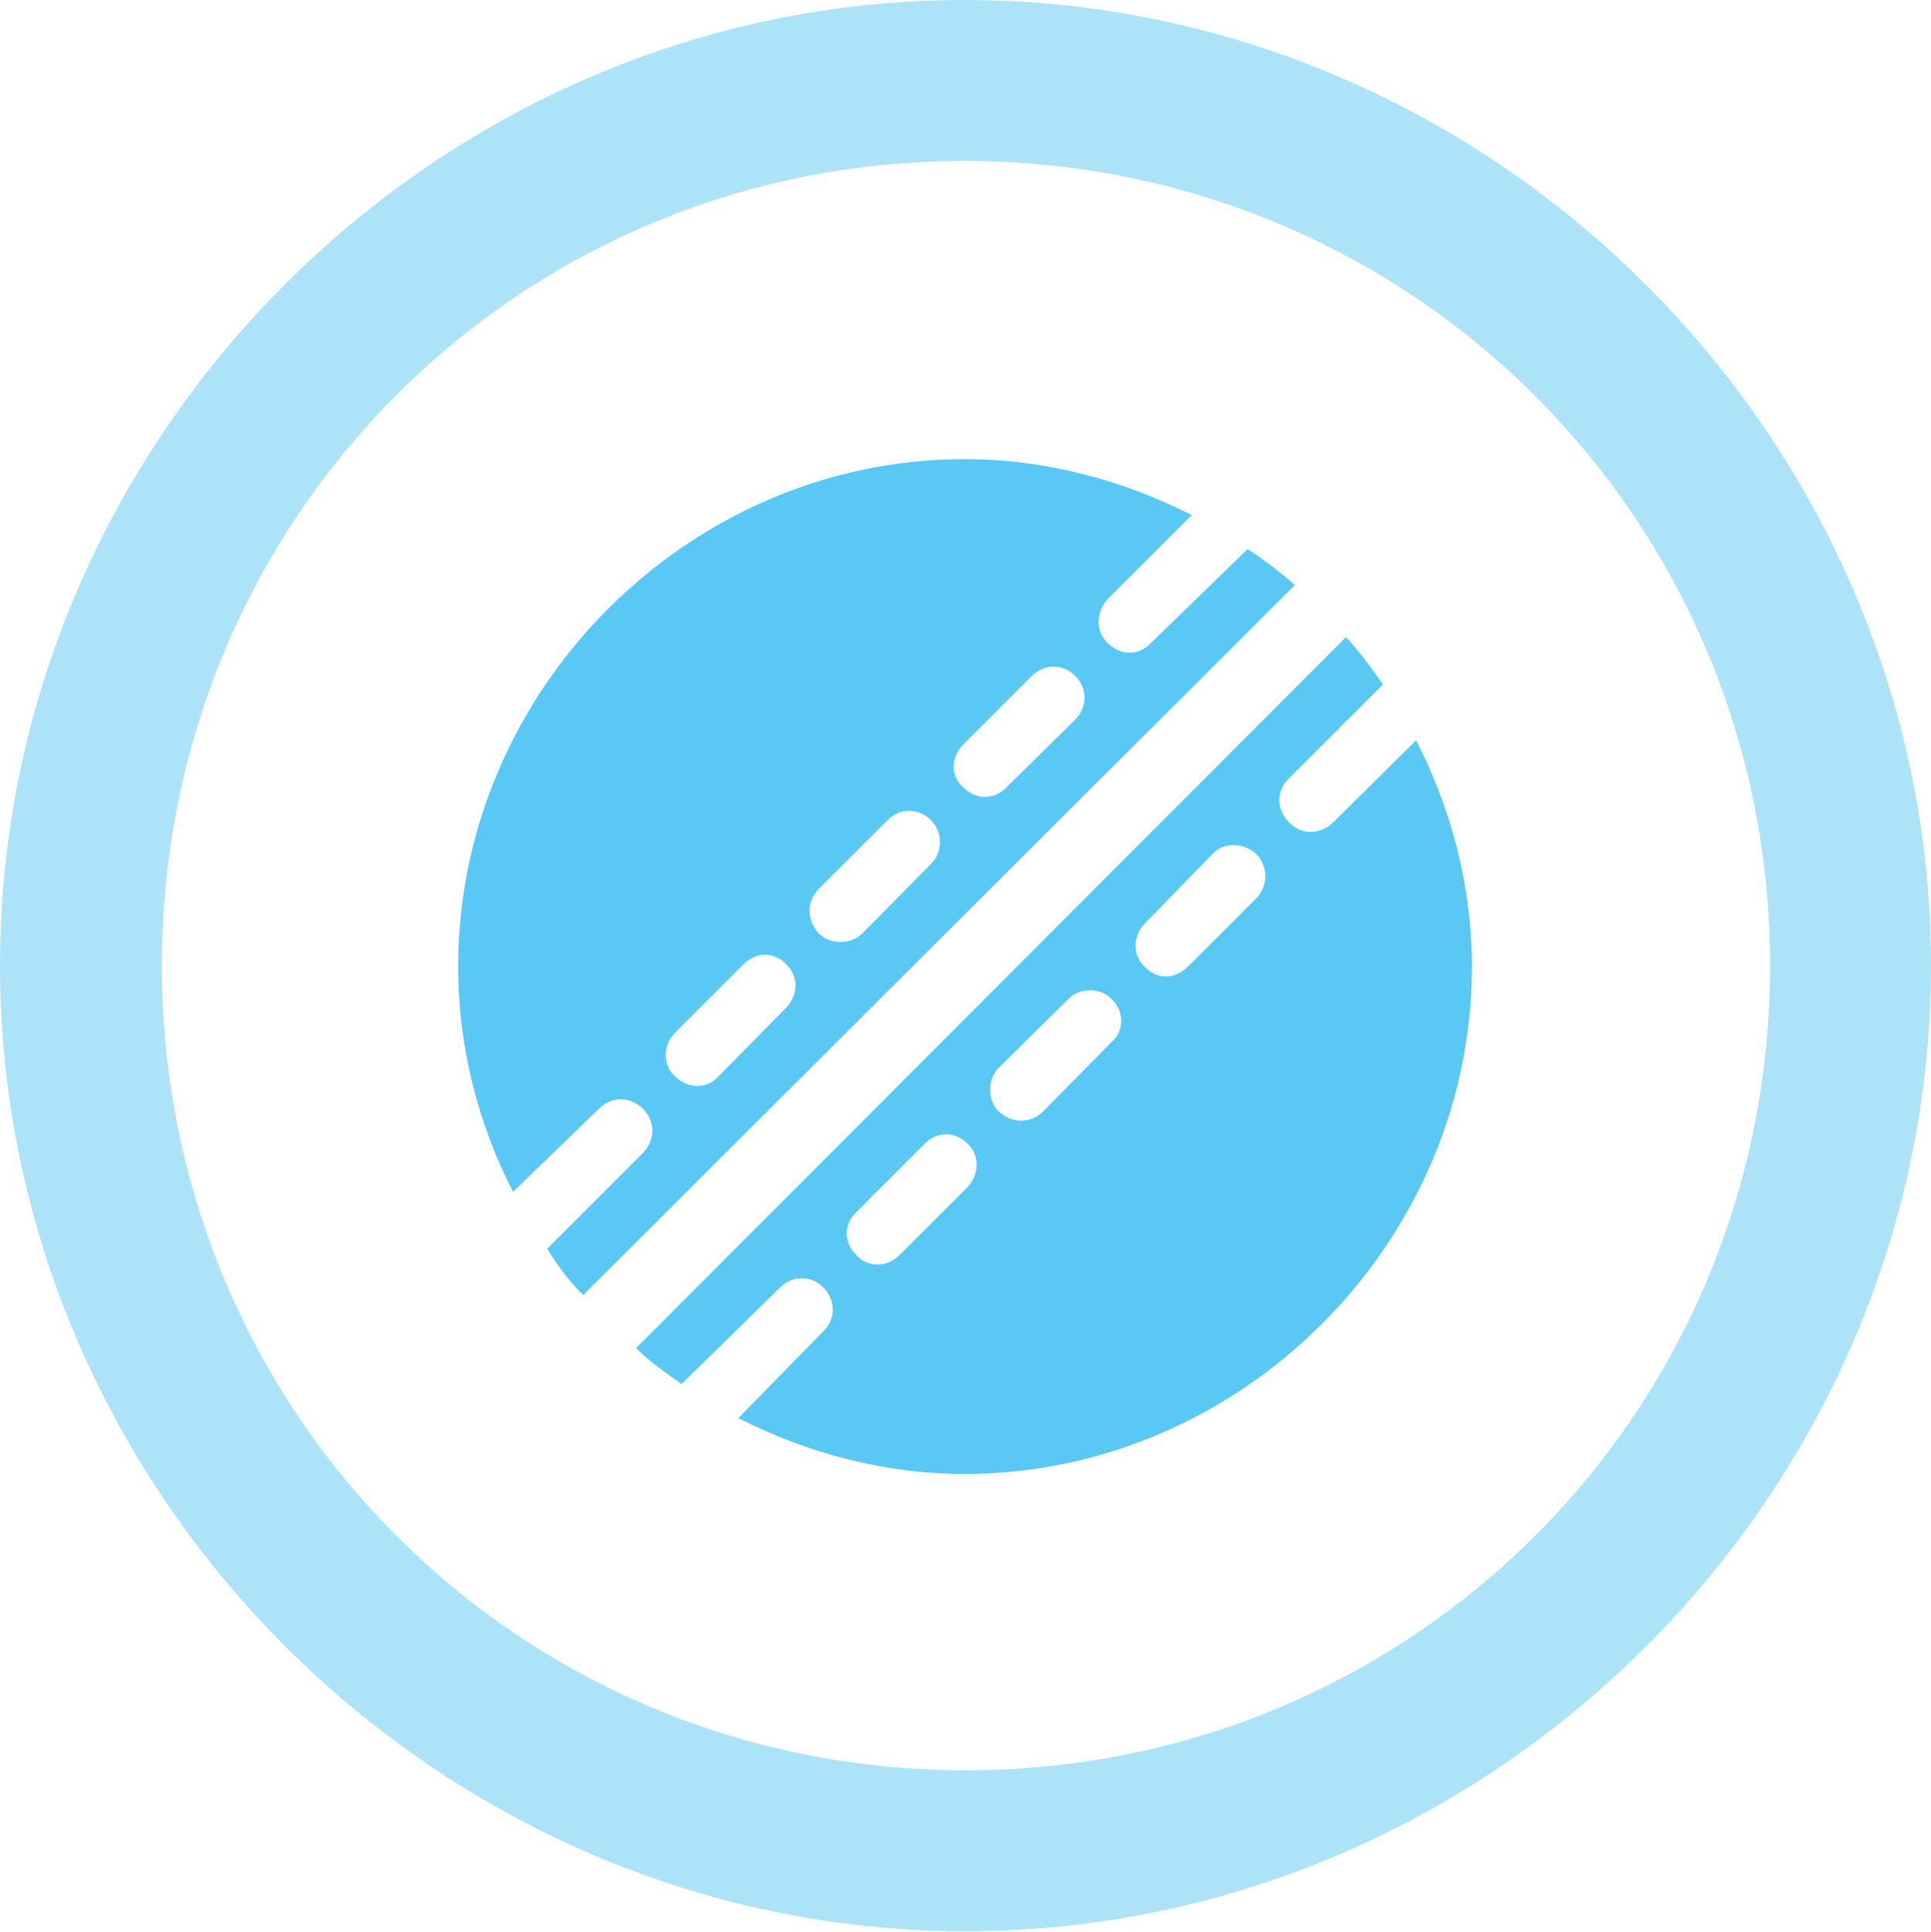 <?xml version="1.0" encoding="UTF-8"?>
<!--Generator: Apple Native CoreSVG 175.5-->
<!DOCTYPE svg
PUBLIC "-//W3C//DTD SVG 1.1//EN"
       "http://www.w3.org/Graphics/SVG/1.1/DTD/svg11.dtd">
<svg version="1.1" xmlns="http://www.w3.org/2000/svg" xmlns:xlink="http://www.w3.org/1999/xlink" width="24.902" height="24.915">
 <g>
  <rect height="24.915" opacity="0" width="24.902" x="0" y="0"/>
  <path d="M12.451 24.902C19.263 24.902 24.902 19.25 24.902 12.451C24.902 5.64 19.25 0 12.439 0C5.64 0 0 5.64 0 12.451C0 19.25 5.652 24.902 12.451 24.902ZM12.451 22.827C6.689 22.827 2.087 18.213 2.087 12.451C2.087 6.689 6.677 2.075 12.439 2.075C18.201 2.075 22.827 6.689 22.827 12.451C22.827 18.213 18.213 22.827 12.451 22.827Z" fill="#5ac8f5" fill-opacity="0.5"/>
  <path d="M16.089 7.08L14.844 8.289C14.685 8.459 14.453 8.459 14.282 8.289C14.123 8.13 14.136 7.898 14.282 7.727L15.369 6.641C14.477 6.189 13.477 5.92 12.439 5.92C8.875 5.92 5.908 8.899 5.908 12.463C5.908 13.501 6.165 14.49 6.616 15.369L7.727 14.294C7.886 14.136 8.118 14.136 8.289 14.294C8.447 14.453 8.459 14.697 8.289 14.868L7.056 16.101C7.19 16.321 7.336 16.516 7.52 16.699L16.699 7.544C16.504 7.373 16.296 7.214 16.089 7.08ZM13.867 9.277L12.976 10.156C12.817 10.315 12.585 10.315 12.427 10.156C12.256 10.01 12.256 9.766 12.427 9.595L13.306 8.716C13.464 8.557 13.709 8.557 13.867 8.716C14.026 8.875 14.026 9.119 13.867 9.277ZM12.012 11.133L11.121 12.036C10.974 12.183 10.706 12.183 10.559 12.036C10.4 11.865 10.4 11.621 10.559 11.462L11.438 10.584C11.597 10.413 11.853 10.413 12.012 10.584C12.158 10.73 12.158 10.986 12.012 11.133ZM10.144 12.988L9.265 13.879C9.119 14.05 8.862 14.038 8.704 13.879C8.545 13.733 8.545 13.477 8.704 13.318L9.583 12.439C9.753 12.268 9.985 12.268 10.144 12.439C10.303 12.598 10.29 12.83 10.144 12.988ZM18.262 9.546L17.188 10.608C17.017 10.767 16.785 10.767 16.626 10.608C16.455 10.437 16.455 10.193 16.626 10.034L17.834 8.826C17.688 8.618 17.541 8.411 17.358 8.215L8.203 17.383C8.374 17.554 8.582 17.7 8.789 17.847L10.059 16.602C10.217 16.443 10.461 16.443 10.62 16.602C10.779 16.773 10.779 17.004 10.62 17.163L9.521 18.286C10.413 18.738 11.401 19.006 12.439 19.006C16.003 19.006 18.982 16.028 18.982 12.463C18.982 11.426 18.713 10.425 18.262 9.546ZM16.199 11.585L15.32 12.463C15.149 12.634 14.917 12.634 14.758 12.463C14.6 12.305 14.612 12.073 14.758 11.914L15.637 11.011C15.784 10.852 16.04 10.864 16.199 11.011C16.357 11.169 16.357 11.426 16.199 11.585ZM14.331 13.44L13.452 14.331C13.293 14.49 13.049 14.49 12.878 14.331C12.732 14.185 12.732 13.916 12.878 13.77L13.782 12.878C13.928 12.732 14.185 12.732 14.331 12.878C14.502 13.037 14.502 13.293 14.331 13.44ZM12.476 15.308L11.597 16.186C11.438 16.345 11.182 16.345 11.047 16.186C10.877 16.028 10.877 15.784 11.047 15.625L11.926 14.746C12.085 14.587 12.317 14.587 12.476 14.746C12.634 14.893 12.634 15.137 12.476 15.308Z" fill="#5ac8f5"/>
 </g>
</svg>
